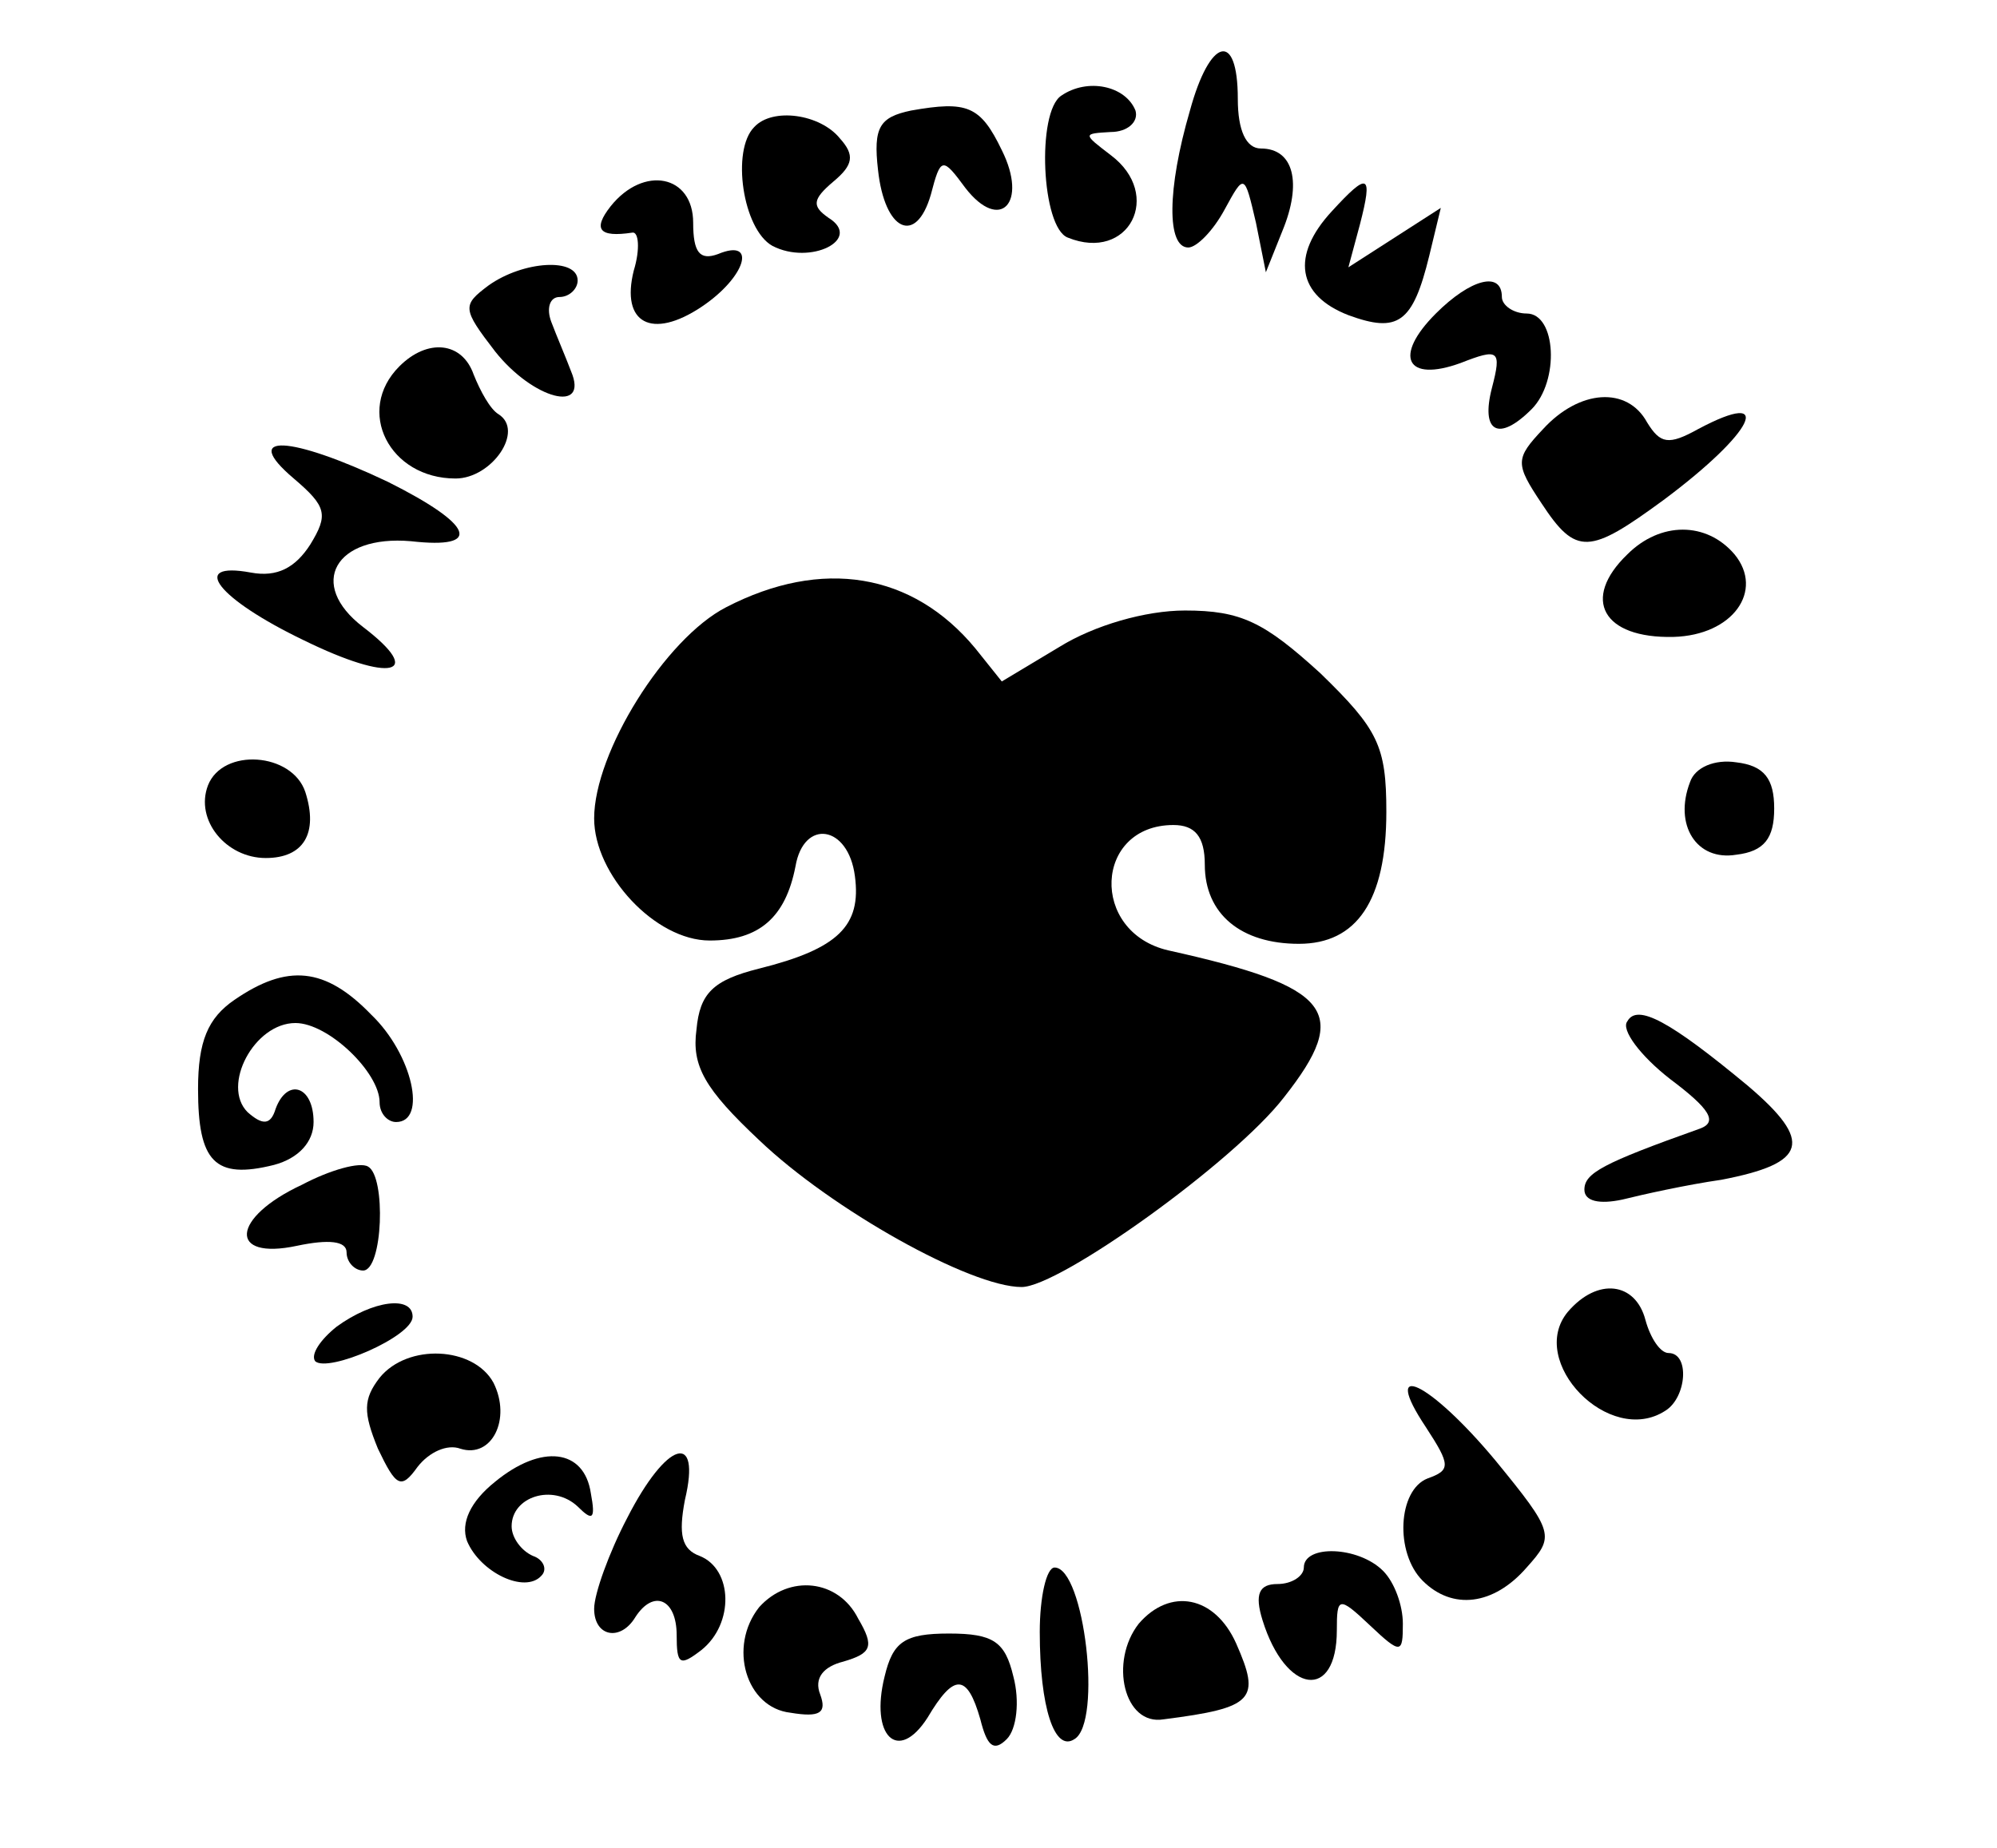 <?xml version="1.0" standalone="no"?>
<!DOCTYPE svg PUBLIC "-//W3C//DTD SVG 20010904//EN"
 "http://www.w3.org/TR/2001/REC-SVG-20010904/DTD/svg10.dtd">
<svg version="1.0" xmlns="http://www.w3.org/2000/svg"
 width="121pt" height="112pt" viewBox="0 0 121 112"
 preserveAspectRatio="xMidYMid meet">
<g transform="translate(0,112) scale(0.1,-0.1)"
fill="#000000" stroke="none">
<path d="M721 1053 c-14 -48 -14 -83 -1 -83 5 0 15 10 22 23 12 22 12 22 19
-8 l6 -30 10 25 c12 29 7 50 -13 50 -9 0 -14 11 -14 30 0 42 -17 37 -29 -7z"/>
<path d="M643 1062 c-15 -10 -12 -80 4 -86 37 -15 58 26 26 50 -17 13 -17 13
0 14 10 0 17 6 15 13 -6 15 -29 20 -45 9z"/>
<path d="M552 1053 c-19 -4 -23 -10 -20 -36 4 -37 23 -46 32 -15 6 23 7 23 21
4 21 -27 38 -9 22 23 -13 27 -21 30 -55 24z"/>
<path d="M457 1043 c-14 -14 -7 -62 11 -72 23 -12 55 4 34 17 -10 7 -10 11 3
22 12 10 13 16 4 26 -12 15 -41 19 -52 7z"/>
<path d="M370 995 c-11 -14 -7 -19 13 -16 4 1 5 -10 1 -23 -8 -32 11 -42 41
-22 27 18 34 42 10 32 -11 -4 -15 1 -15 19 0 29 -30 35 -50 10z"/>
<path d="M807 992 c-25 -27 -21 -51 10 -63 30 -11 39 -5 49 36 l7 29 -28 -18
-28 -18 7 26 c8 31 5 32 -17 8z"/>
<path d="M296 947 c-16 -12 -16 -14 4 -40 23 -29 57 -38 46 -12 -3 8 -9 22
-12 30 -3 8 -1 15 5 15 6 0 11 5 11 10 0 14 -33 12 -54 -3z"/>
<path d="M870 930 c-26 -26 -18 -42 15 -30 23 9 25 8 19 -15 -7 -27 4 -33 24
-13 17 17 15 58 -3 58 -8 0 -15 5 -15 10 0 16 -19 11 -40 -10z"/>
<path d="M242 898 c-27 -27 -6 -68 34 -68 22 0 42 29 26 39 -5 3 -11 14 -15
24 -7 20 -28 22 -45 5z"/>
<path d="M935 860 c-17 -18 -17 -21 -1 -45 21 -32 29 -31 74 2 55 41 68 68 21
43 -18 -10 -23 -9 -31 4 -12 22 -41 20 -63 -4z"/>
<path d="M178 830 c20 -17 21 -22 10 -40 -9 -14 -20 -20 -36 -17 -38 7 -20
-16 32 -41 53 -26 74 -21 36 8 -34 26 -17 56 29 52 44 -5 38 10 -14 36 -59 28
-90 30 -57 2z"/>
<path d="M986 784 c-28 -27 -15 -51 28 -50 36 1 55 28 37 50 -17 20 -45 20
-65 0z"/>
<path d="M440 752 c-37 -19 -80 -88 -80 -128 0 -34 37 -74 70 -74 30 0 46 14
52 45 5 29 32 25 36 -6 4 -30 -10 -44 -58 -56 -28 -7 -36 -15 -38 -37 -3 -22
5 -36 38 -67 44 -42 128 -89 159 -89 23 0 129 76 159 115 41 52 29 67 -70 89
-48 11 -45 76 3 76 13 0 19 -7 19 -24 0 -30 22 -48 57 -48 35 0 53 26 53 80 0
40 -5 50 -40 84 -34 31 -48 38 -82 38 -24 0 -55 -9 -76 -22 l-35 -21 -16 20
c-38 46 -93 55 -151 25z"/>
<path d="M126 644 c-8 -21 11 -44 35 -44 23 0 32 15 24 40 -8 24 -50 27 -59 4z"/>
<path d="M1024 646 c-10 -26 4 -48 28 -44 17 2 23 10 23 28 0 18 -6 26 -23 28
-13 2 -25 -3 -28 -12z"/>
<path d="M142 514 c-16 -11 -22 -25 -22 -54 0 -44 10 -55 46 -46 15 4 24 14
24 26 0 22 -16 27 -23 8 -3 -10 -8 -10 -17 -2 -16 16 4 54 29 54 20 0 51 -30
51 -48 0 -7 5 -12 10 -12 19 0 10 41 -15 65 -28 29 -51 31 -83 9z"/>
<path d="M986 501 c-4 -5 8 -21 26 -35 24 -18 29 -26 18 -30 -59 -21 -70 -27
-70 -37 0 -7 9 -9 23 -6 12 3 39 9 60 12 52 10 56 23 16 57 -47 39 -67 50 -73
39z"/>
<path d="M183 402 c-43 -20 -45 -46 -3 -37 19 4 30 3 30 -4 0 -6 5 -11 10 -11
12 0 14 57 3 63 -5 3 -23 -2 -40 -11z"/>
<path d="M950 325 c-25 -30 25 -82 59 -60 13 8 15 35 2 35 -5 0 -11 9 -14 20
-6 23 -29 26 -47 5z"/>
<path d="M204 316 c-10 -8 -16 -17 -13 -21 8 -7 59 15 59 27 0 13 -24 10 -46
-6z"/>
<path d="M230 285 c-10 -13 -10 -21 -1 -43 11 -23 14 -25 24 -11 7 9 18 14 26
11 19 -6 31 18 20 40 -12 22 -52 24 -69 3z"/>
<path d="M864 255 c15 -23 15 -26 1 -31 -18 -7 -20 -45 -3 -62 18 -18 43 -15
63 8 17 19 17 21 -19 65 -40 48 -70 62 -42 20z"/>
<path d="M300 222 c-15 -12 -21 -25 -17 -36 8 -19 35 -32 45 -21 4 4 1 10 -5
12 -7 3 -13 11 -13 18 0 18 25 26 40 12 9 -9 11 -8 8 8 -4 27 -30 30 -58 7z"/>
<path d="M380 200 c-11 -21 -20 -46 -20 -55 0 -17 16 -20 25 -5 11 17 25 11
25 -11 0 -18 2 -19 15 -9 20 16 19 49 -1 57 -11 4 -13 13 -9 34 10 42 -11 36
-35 -11z"/>
<path d="M790 170 c0 -5 -7 -10 -16 -10 -11 0 -14 -6 -9 -22 14 -45 45 -49 45
-6 0 20 1 21 20 3 19 -18 20 -17 20 1 0 11 -5 25 -12 32 -15 15 -48 16 -48 2z"/>
<path d="M630 131 c0 -46 9 -73 21 -65 17 10 6 104 -12 104 -5 0 -9 -18 -9
-39z"/>
<path d="M460 146 c-19 -24 -8 -61 19 -64 18 -3 22 0 18 11 -4 10 2 17 14 20
17 5 19 9 9 26 -12 24 -42 27 -60 7z"/>
<path d="M690 136 c-18 -23 -9 -62 15 -58 55 7 59 12 44 46 -13 29 -40 34 -59
12z"/>
<path d="M536 104 c-9 -36 8 -53 26 -25 16 27 24 27 32 -1 4 -16 8 -20 16 -12
6 6 8 23 4 38 -5 21 -12 26 -39 26 -27 0 -34 -5 -39 -26z"/>
</g>
</svg>
